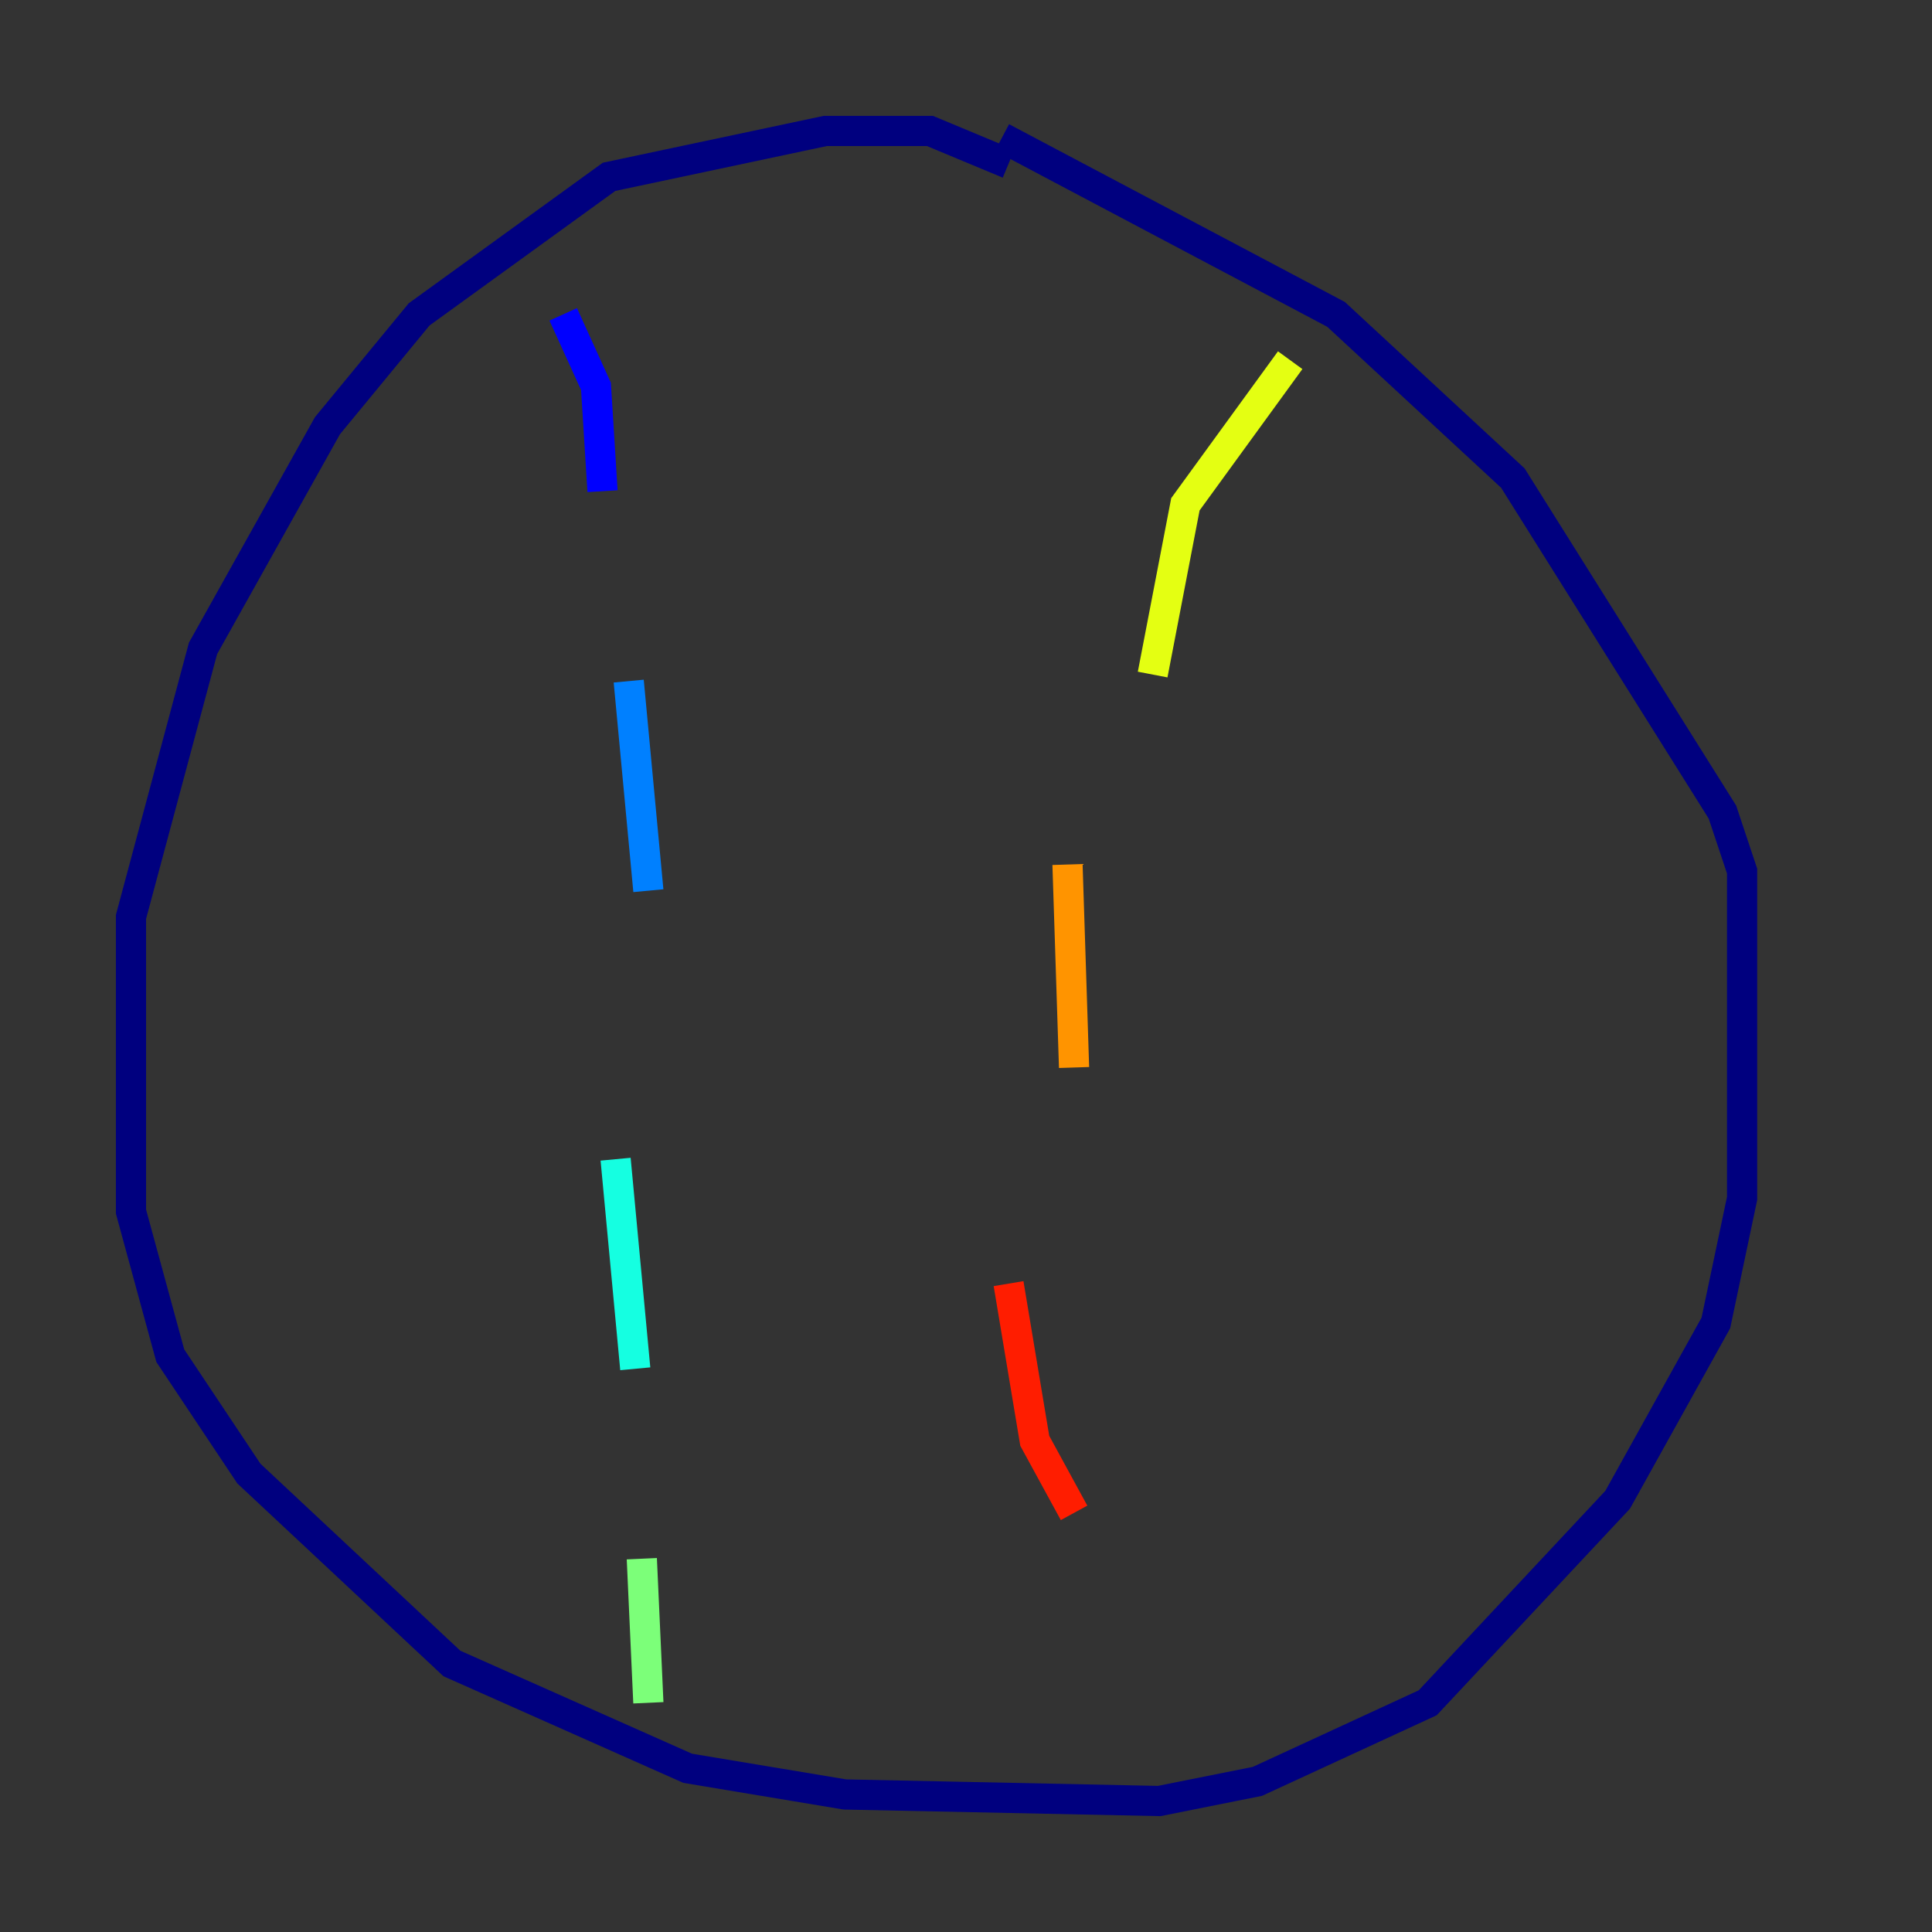 <?xml version="1.0" encoding="utf-8" ?>
<svg baseProfile="tiny" height="128" version="1.2" viewBox="0,0,128,128" width="128" xmlns="http://www.w3.org/2000/svg" xmlns:ev="http://www.w3.org/2001/xml-events" xmlns:xlink="http://www.w3.org/1999/xlink"><rect x="0" y="0" width="128" height="128" fill="#333333" stroke="none"/><defs /><polyline fill="none" points="66.82,10.848 61.614,8.678 54.671,8.678 40.352,11.715 27.77,20.827 21.695,28.203 13.451,42.956 8.678,60.746 8.678,80.271 11.281,89.817 16.488,97.627 29.939,110.21 45.559,117.153 55.973,118.888 76.8,119.322 83.308,118.02 94.59,112.814 107.173,99.363 113.681,87.647 115.417,79.403 115.417,57.709 114.115,53.803 100.231,31.675 88.515,20.827 66.386,9.112" stroke="#00007f" stroke-width="2" /><polyline fill="none" points="37.315,20.827 39.485,25.6 39.919,32.542" stroke="#0000ff" stroke-width="2" /><polyline fill="none" points="41.654,45.125 42.956,59.01" stroke="#0080ff" stroke-width="2" /><polyline fill="none" points="40.786,76.8 42.088,90.685" stroke="#15ffe1" stroke-width="2" /><polyline fill="none" points="42.522,103.268 42.956,112.814" stroke="#7cff79" stroke-width="2" /><polyline fill="none" points="85.478,23.864 78.536,33.41 76.366,44.691" stroke="#e4ff12" stroke-width="2" /><polyline fill="none" points="70.725,57.275 71.159,70.725" stroke="#ff9400" stroke-width="2" /><polyline fill="none" points="66.82,85.044 68.556,95.458 71.159,100.231" stroke="#ff1d00" stroke-width="2" /><polyline fill="none" points="72.895,110.21 72.895,110.21" stroke="#7f0000" stroke-width="2" /></svg>